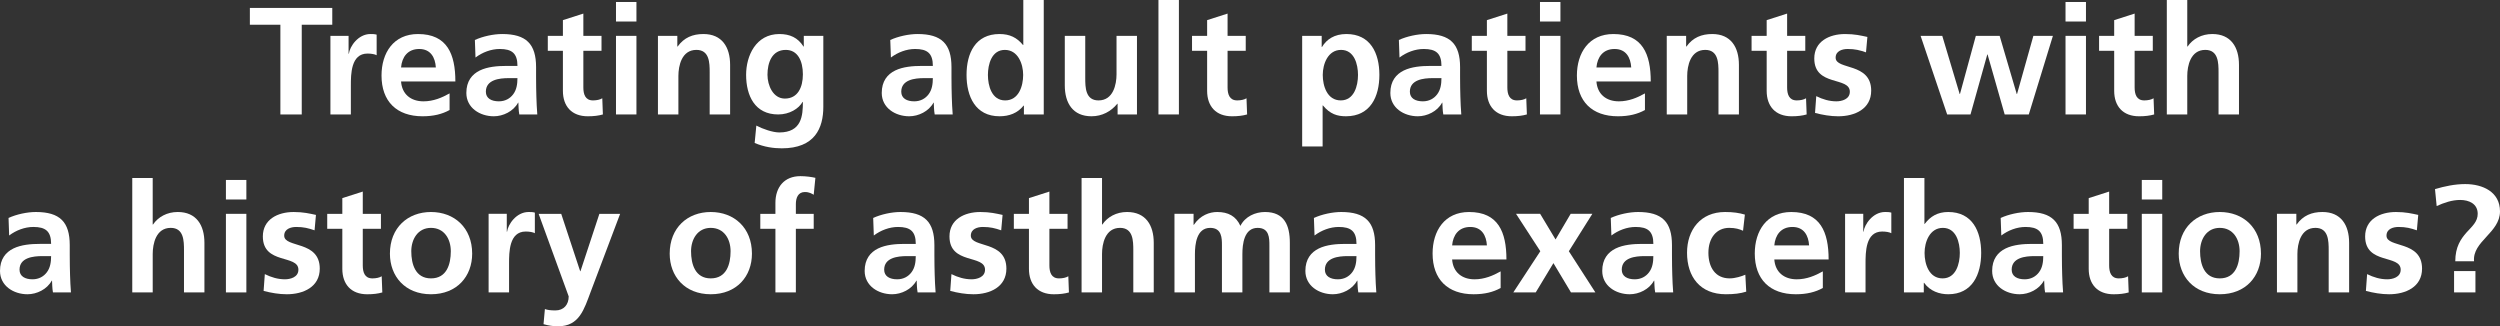 <?xml version="1.0" encoding="iso-8859-1"?>
<!-- Generator: Adobe Illustrator 19.1.0, SVG Export Plug-In . SVG Version: 6.00 Build 0)  -->
<svg version="1.1" xmlns="http://www.w3.org/2000/svg" xmlns:xlink="http://www.w3.org/1999/xlink" x="0px" y="0px"
	 viewBox="0 0 294.984 38.501" style="enable-background:new 0 0 294.984 38.501;" xml:space="preserve">
<rect x="0" y="0" width="294.984" height="38.501" fill="#333333" stroke="none"/>
<g id="Layer_1">
	<g>
		<path style="fill:#FFFFFF;" d="M33.084,2.917h-3.601V0.936h9.723v1.981h-3.602v10.587h-2.521V2.917z"/>
		<path style="fill:#FFFFFF;" d="M38.987,4.231h2.143v2.107h0.035c0.108-0.864,1.099-2.323,2.539-2.323c0.234,0,0.486,0,0.738,0.072
			v2.431c-0.216-0.126-0.648-0.198-1.08-0.198c-1.963,0-1.963,2.449-1.963,3.781v3.403h-2.412V4.231z"/>
		<path style="fill:#FFFFFF;" d="M53.048,12.982c-0.883,0.486-1.891,0.738-3.188,0.738c-3.061,0-4.843-1.764-4.843-4.807
			c0-2.683,1.422-4.897,4.303-4.897c3.439,0,4.411,2.359,4.411,5.6h-6.409c0.107,1.495,1.152,2.341,2.646,2.341
			c1.171,0,2.179-0.432,3.079-0.937V12.982z M51.427,7.958c-0.071-1.17-0.611-2.178-1.962-2.178s-2.035,0.936-2.143,2.178H51.427z"
			/>
		<path style="fill:#FFFFFF;" d="M56.033,4.717c0.937-0.432,2.197-0.702,3.224-0.702c2.826,0,3.997,1.17,3.997,3.907V9.11
			c0,0.937,0.018,1.639,0.036,2.323c0.018,0.703,0.054,1.351,0.107,2.071h-2.124c-0.091-0.486-0.091-1.098-0.108-1.386h-0.036
			c-0.558,1.026-1.765,1.602-2.862,1.602c-1.639,0-3.241-0.99-3.241-2.754c0-1.387,0.666-2.197,1.584-2.647
			c0.919-0.45,2.106-0.54,3.115-0.54h1.332c0-1.495-0.666-1.999-2.088-1.999c-1.026,0-2.053,0.396-2.863,1.008L56.033,4.717z
			 M58.86,11.956c0.738,0,1.314-0.324,1.692-0.829c0.396-0.522,0.504-1.188,0.504-1.908h-1.044c-1.08,0-2.683,0.18-2.683,1.603
			C57.33,11.613,57.996,11.956,58.86,11.956z"/>
		<path style="fill:#FFFFFF;" d="M66.419,5.996h-1.782V4.231h1.782V2.376l2.413-0.774v2.628h2.143v1.765h-2.143v4.321
			c0,0.792,0.216,1.531,1.135,1.531c0.432,0,0.846-0.09,1.098-0.252l0.072,1.909c-0.504,0.144-1.062,0.216-1.782,0.216
			c-1.891,0-2.936-1.17-2.936-3.007V5.996z"/>
		<path style="fill:#FFFFFF;" d="M72.683,0.234h2.413v2.305h-2.413V0.234z M72.683,4.231h2.413v9.273h-2.413V4.231z"/>
		<path style="fill:#FFFFFF;" d="M77.633,4.231h2.287v1.261h0.036c0.756-1.062,1.782-1.477,3.043-1.477
			c2.196,0,3.15,1.548,3.15,3.637v5.852h-2.412V8.552c0-1.134-0.019-2.665-1.567-2.665c-1.746,0-2.124,1.891-2.124,3.079v4.537
			h-2.413V4.231z"/>
		<path style="fill:#FFFFFF;" d="M97.147,4.231v8.373c0,2.521-1.008,4.897-4.897,4.897c-0.954,0-2.053-0.144-3.205-0.63l0.198-2.053
			c0.738,0.396,1.944,0.81,2.701,0.81c2.664,0,2.791-1.999,2.791-3.601h-0.036c-0.45,0.792-1.531,1.477-2.881,1.477
			c-2.737,0-3.781-2.197-3.781-4.682c0-2.232,1.152-4.807,3.925-4.807c1.225,0,2.179,0.414,2.845,1.477h0.036V4.231H97.147z
			 M94.735,8.769c0-1.584-0.612-2.881-2.018-2.881c-1.638,0-2.16,1.512-2.16,2.935c0,1.261,0.666,2.809,2.053,2.809
			C94.123,11.631,94.735,10.317,94.735,8.769z"/>
		<path style="fill:#FFFFFF;" d="M105.047,4.717c0.937-0.432,2.197-0.702,3.224-0.702c2.826,0,3.997,1.17,3.997,3.907V9.11
			c0,0.937,0.018,1.639,0.036,2.323c0.018,0.703,0.054,1.351,0.107,2.071h-2.124c-0.091-0.486-0.091-1.098-0.108-1.386h-0.036
			c-0.558,1.026-1.765,1.602-2.862,1.602c-1.639,0-3.241-0.99-3.241-2.754c0-1.387,0.666-2.197,1.584-2.647
			c0.919-0.45,2.106-0.54,3.115-0.54h1.332c0-1.495-0.666-1.999-2.088-1.999c-1.026,0-2.053,0.396-2.863,1.008L105.047,4.717z
			 M107.874,11.956c0.738,0,1.314-0.324,1.692-0.829c0.396-0.522,0.504-1.188,0.504-1.908h-1.044c-1.08,0-2.683,0.18-2.683,1.603
			C106.344,11.613,107.01,11.956,107.874,11.956z"/>
		<path style="fill:#FFFFFF;" d="M120.816,12.459h-0.036c-0.72,0.9-1.71,1.26-2.845,1.26c-2.845,0-3.889-2.34-3.889-4.879
			c0-2.557,1.044-4.825,3.889-4.825c1.207,0,2.053,0.414,2.773,1.296h0.036V0h2.412v13.504h-2.341V12.459z M118.602,11.848
			c1.603,0,2.125-1.693,2.125-3.007c0-1.296-0.612-2.953-2.16-2.953c-1.567,0-1.999,1.71-1.999,2.953
			C116.567,10.119,117.018,11.848,118.602,11.848z"/>
		<path style="fill:#FFFFFF;" d="M134.155,13.504h-2.286v-1.26h-0.036c-0.738,0.9-1.783,1.476-3.043,1.476
			c-2.197,0-3.151-1.548-3.151-3.637V4.231h2.413v4.952c0,1.134,0.018,2.665,1.566,2.665c1.746,0,2.125-1.891,2.125-3.079V4.231
			h2.412V13.504z"/>
		<path style="fill:#FFFFFF;" d="M136.69,0h2.413v13.504h-2.413V0z"/>
		<path style="fill:#FFFFFF;" d="M142.433,5.996h-1.782V4.231h1.782V2.376l2.413-0.774v2.628h2.143v1.765h-2.143v4.321
			c0,0.792,0.216,1.531,1.135,1.531c0.432,0,0.846-0.09,1.098-0.252l0.072,1.909c-0.504,0.144-1.062,0.216-1.782,0.216
			c-1.891,0-2.936-1.17-2.936-3.007V5.996z"/>
		<path style="fill:#FFFFFF;" d="M153.646,4.231h2.305v1.314h0.036c0.54-0.9,1.459-1.53,2.881-1.53c2.845,0,3.89,2.269,3.89,4.825
			c0,2.539-1.045,4.879-3.943,4.879c-1.026,0-1.873-0.252-2.719-1.278h-0.036v4.844h-2.413V4.231z M156.077,8.84
			c0,1.314,0.522,3.007,2.125,3.007c1.584,0,2.034-1.729,2.034-3.007c0-1.242-0.432-2.953-1.998-2.953
			C156.689,5.888,156.077,7.544,156.077,8.84z"/>
		<path style="fill:#FFFFFF;" d="M165.059,4.717c0.937-0.432,2.197-0.702,3.224-0.702c2.826,0,3.997,1.17,3.997,3.907V9.11
			c0,0.937,0.018,1.639,0.036,2.323c0.018,0.703,0.054,1.351,0.107,2.071h-2.124c-0.091-0.486-0.091-1.098-0.108-1.386h-0.036
			c-0.558,1.026-1.765,1.602-2.862,1.602c-1.639,0-3.241-0.99-3.241-2.754c0-1.387,0.666-2.197,1.584-2.647
			c0.919-0.45,2.106-0.54,3.115-0.54h1.332c0-1.495-0.666-1.999-2.088-1.999c-1.026,0-2.053,0.396-2.863,1.008L165.059,4.717z
			 M167.886,11.956c0.738,0,1.314-0.324,1.692-0.829c0.396-0.522,0.504-1.188,0.504-1.908h-1.044c-1.08,0-2.683,0.18-2.683,1.603
			C166.355,11.613,167.021,11.956,167.886,11.956z"/>
		<path style="fill:#FFFFFF;" d="M175.444,5.996h-1.782V4.231h1.782V2.376l2.413-0.774v2.628H180v1.765h-2.143v4.321
			c0,0.792,0.216,1.531,1.135,1.531c0.432,0,0.846-0.09,1.098-0.252l0.072,1.909c-0.504,0.144-1.062,0.216-1.782,0.216
			c-1.891,0-2.936-1.17-2.936-3.007V5.996z"/>
		<path style="fill:#FFFFFF;" d="M181.708,0.234h2.413v2.305h-2.413V0.234z M181.708,4.231h2.413v9.273h-2.413V4.231z"/>
		<path style="fill:#FFFFFF;" d="M194.095,12.982c-0.883,0.486-1.891,0.738-3.188,0.738c-3.061,0-4.843-1.764-4.843-4.807
			c0-2.683,1.422-4.897,4.303-4.897c3.439,0,4.411,2.359,4.411,5.6h-6.409c0.107,1.495,1.152,2.341,2.646,2.341
			c1.171,0,2.179-0.432,3.079-0.937V12.982z M192.474,7.958c-0.071-1.17-0.611-2.178-1.962-2.178s-2.035,0.936-2.143,2.178H192.474z
			"/>
		<path style="fill:#FFFFFF;" d="M196.666,4.231h2.287v1.261h0.036c0.756-1.062,1.782-1.477,3.043-1.477
			c2.196,0,3.15,1.548,3.15,3.637v5.852h-2.412V8.552c0-1.134-0.019-2.665-1.567-2.665c-1.746,0-2.124,1.891-2.124,3.079v4.537
			h-2.413V4.231z"/>
		<path style="fill:#FFFFFF;" d="M208.456,5.996h-1.782V4.231h1.782V2.376l2.413-0.774v2.628h2.143v1.765h-2.143v4.321
			c0,0.792,0.216,1.531,1.135,1.531c0.432,0,0.846-0.09,1.098-0.252l0.072,1.909c-0.504,0.144-1.062,0.216-1.782,0.216
			c-1.891,0-2.936-1.17-2.936-3.007V5.996z"/>
		<path style="fill:#FFFFFF;" d="M220.176,6.176c-0.738-0.252-1.278-0.396-2.16-0.396c-0.648,0-1.423,0.234-1.423,1.026
			c0,1.477,4.195,0.541,4.195,3.89c0,2.16-1.927,3.024-3.89,3.024c-0.918,0-1.854-0.162-2.736-0.396l0.144-1.98
			c0.757,0.378,1.549,0.612,2.377,0.612c0.612,0,1.585-0.234,1.585-1.134c0-1.819-4.195-0.576-4.195-3.925
			c0-1.999,1.746-2.881,3.637-2.881c1.135,0,1.873,0.18,2.629,0.342L220.176,6.176z"/>
		<path style="fill:#FFFFFF;" d="M226.618,4.231h2.557l2.053,6.86h0.036l1.872-6.86h2.809l2.017,6.86h0.036l1.927-6.86h2.305
			l-2.845,9.273h-2.845l-2.017-7.076h-0.036l-1.98,7.076h-2.755L226.618,4.231z"/>
		<path style="fill:#FFFFFF;" d="M243.718,0.234h2.413v2.305h-2.413V0.234z M243.718,4.231h2.413v9.273h-2.413V4.231z"/>
		<path style="fill:#FFFFFF;" d="M249.46,5.996h-1.782V4.231h1.782V2.376l2.413-0.774v2.628h2.143v1.765h-2.143v4.321
			c0,0.792,0.216,1.531,1.135,1.531c0.432,0,0.846-0.09,1.098-0.252l0.072,1.909c-0.504,0.144-1.062,0.216-1.782,0.216
			c-1.891,0-2.936-1.17-2.936-3.007V5.996z"/>
		<path style="fill:#FFFFFF;" d="M255.67,0h2.413v5.492h0.036c0.612-0.9,1.656-1.477,2.917-1.477c2.196,0,3.15,1.548,3.15,3.637
			v5.852h-2.412V8.552c0-1.134-0.019-2.665-1.567-2.665c-1.746,0-2.124,1.891-2.124,3.079v4.537h-2.413V0z"/>
		<path style="fill:#FFFFFF;" d="M1.008,25.717c0.937-0.432,2.197-0.702,3.224-0.702c2.826,0,3.997,1.17,3.997,3.907v1.188
			c0,0.937,0.018,1.639,0.036,2.323c0.018,0.703,0.054,1.351,0.107,2.071H6.248c-0.091-0.486-0.091-1.098-0.108-1.386H6.104
			c-0.558,1.026-1.765,1.602-2.862,1.602C1.603,34.72,0,33.729,0,31.965c0-1.387,0.666-2.197,1.584-2.647
			c0.919-0.45,2.106-0.54,3.115-0.54h1.332c0-1.495-0.666-1.999-2.088-1.999c-1.026,0-2.053,0.396-2.863,1.008L1.008,25.717z
			 M3.835,32.956c0.738,0,1.314-0.324,1.692-0.829c0.396-0.522,0.504-1.188,0.504-1.908H4.987c-1.08,0-2.683,0.18-2.683,1.603
			C2.305,32.613,2.971,32.956,3.835,32.956z"/>
		<path style="fill:#FFFFFF;" d="M15.605,21h2.413v5.492h0.036c0.612-0.9,1.656-1.477,2.917-1.477c2.196,0,3.15,1.548,3.15,3.637
			v5.852H21.71v-4.952c0-1.134-0.019-2.665-1.567-2.665c-1.746,0-2.124,1.891-2.124,3.079v4.537h-2.413V21z"/>
		<path style="fill:#FFFFFF;" d="M26.657,21.234h2.413v2.305h-2.413V21.234z M26.657,25.231h2.413v9.273h-2.413V25.231z"/>
		<path style="fill:#FFFFFF;" d="M37.117,27.176c-0.738-0.252-1.278-0.396-2.16-0.396c-0.648,0-1.423,0.234-1.423,1.026
			c0,1.477,4.195,0.541,4.195,3.89c0,2.16-1.927,3.024-3.89,3.024c-0.918,0-1.854-0.162-2.736-0.396l0.144-1.98
			c0.757,0.378,1.549,0.612,2.377,0.612c0.612,0,1.585-0.234,1.585-1.134c0-1.819-4.195-0.576-4.195-3.925
			c0-1.999,1.746-2.881,3.637-2.881c1.135,0,1.873,0.18,2.629,0.342L37.117,27.176z"/>
		<path style="fill:#FFFFFF;" d="M40.392,26.996h-1.782v-1.765h1.782v-1.854l2.413-0.774v2.628h2.143v1.765h-2.143v4.321
			c0,0.792,0.216,1.531,1.135,1.531c0.432,0,0.846-0.09,1.098-0.252l0.072,1.909c-0.504,0.144-1.062,0.216-1.782,0.216
			c-1.891,0-2.936-1.17-2.936-3.007V26.996z"/>
		<path style="fill:#FFFFFF;" d="M50.851,25.015c2.755,0,4.862,1.854,4.862,4.916c0,2.665-1.783,4.789-4.862,4.789
			c-3.061,0-4.843-2.125-4.843-4.789C46.008,26.87,48.114,25.015,50.851,25.015z M50.851,32.848c1.855,0,2.341-1.657,2.341-3.205
			c0-1.422-0.756-2.755-2.341-2.755c-1.566,0-2.322,1.368-2.322,2.755C48.528,31.173,49.015,32.848,50.851,32.848z"/>
		<path style="fill:#FFFFFF;" d="M57.653,25.231h2.144v2.107h0.035c0.108-0.864,1.099-2.323,2.539-2.323
			c0.234,0,0.486,0,0.738,0.072v2.431c-0.216-0.126-0.648-0.198-1.08-0.198c-1.963,0-1.963,2.449-1.963,3.781v3.403h-2.413V25.231z"
			/>
		<path style="fill:#FFFFFF;" d="M68.455,32.001h0.036l2.232-6.77h2.448l-3.475,9.201c-0.774,2.053-1.332,4.069-3.854,4.069
			c-0.576,0-1.152-0.09-1.71-0.252l0.162-1.783c0.306,0.108,0.648,0.162,1.242,0.162c0.973,0,1.566-0.666,1.566-1.656l-3.547-9.741
			h2.665L68.455,32.001z"/>
		<path style="fill:#FFFFFF;" d="M83.862,25.015c2.755,0,4.862,1.854,4.862,4.916c0,2.665-1.783,4.789-4.862,4.789
			c-3.061,0-4.843-2.125-4.843-4.789C79.02,26.87,81.126,25.015,83.862,25.015z M83.862,32.848c1.855,0,2.341-1.657,2.341-3.205
			c0-1.422-0.756-2.755-2.341-2.755c-1.566,0-2.322,1.368-2.322,2.755C81.54,31.173,82.026,32.848,83.862,32.848z"/>
		<path style="fill:#FFFFFF;" d="M91.494,26.996h-1.783v-1.765h1.783v-1.296c0-1.854,1.044-3.151,2.952-3.151
			c0.612,0,1.297,0.09,1.765,0.198l-0.198,1.999c-0.216-0.126-0.521-0.324-1.044-0.324c-0.811,0-1.062,0.702-1.062,1.422v1.152
			h2.106v1.765h-2.106v7.508h-2.412V26.996z"/>
		<path style="fill:#FFFFFF;" d="M103.031,25.717c0.937-0.432,2.197-0.702,3.224-0.702c2.826,0,3.997,1.17,3.997,3.907v1.188
			c0,0.937,0.018,1.639,0.036,2.323c0.018,0.703,0.054,1.351,0.107,2.071h-2.124c-0.091-0.486-0.091-1.098-0.108-1.386h-0.036
			c-0.558,1.026-1.765,1.602-2.862,1.602c-1.639,0-3.241-0.99-3.241-2.754c0-1.387,0.666-2.197,1.584-2.647
			c0.919-0.45,2.106-0.54,3.115-0.54h1.332c0-1.495-0.666-1.999-2.088-1.999c-1.026,0-2.053,0.396-2.863,1.008L103.031,25.717z
			 M105.858,32.956c0.738,0,1.314-0.324,1.692-0.829c0.396-0.522,0.504-1.188,0.504-1.908h-1.044c-1.08,0-2.683,0.18-2.683,1.603
			C104.328,32.613,104.994,32.956,105.858,32.956z"/>
		<path style="fill:#FFFFFF;" d="M118.135,27.176c-0.738-0.252-1.278-0.396-2.16-0.396c-0.648,0-1.423,0.234-1.423,1.026
			c0,1.477,4.195,0.541,4.195,3.89c0,2.16-1.927,3.024-3.89,3.024c-0.918,0-1.854-0.162-2.736-0.396l0.144-1.98
			c0.757,0.378,1.549,0.612,2.377,0.612c0.612,0,1.585-0.234,1.585-1.134c0-1.819-4.195-0.576-4.195-3.925
			c0-1.999,1.746-2.881,3.637-2.881c1.135,0,1.873,0.18,2.629,0.342L118.135,27.176z"/>
		<path style="fill:#FFFFFF;" d="M121.409,26.996h-1.782v-1.765h1.782v-1.854l2.413-0.774v2.628h2.143v1.765h-2.143v4.321
			c0,0.792,0.216,1.531,1.135,1.531c0.432,0,0.846-0.09,1.098-0.252l0.072,1.909c-0.504,0.144-1.062,0.216-1.782,0.216
			c-1.891,0-2.936-1.17-2.936-3.007V26.996z"/>
		<path style="fill:#FFFFFF;" d="M127.619,21h2.413v5.492h0.036c0.612-0.9,1.656-1.477,2.917-1.477c2.196,0,3.15,1.548,3.15,3.637
			v5.852h-2.412v-4.952c0-1.134-0.019-2.665-1.567-2.665c-1.746,0-2.124,1.891-2.124,3.079v4.537h-2.413V21z"/>
		<path style="fill:#FFFFFF;" d="M138.581,25.231h2.251v1.296h0.036c0.756-1.134,1.854-1.512,2.755-1.512
			c1.296,0,2.215,0.486,2.736,1.638c0.559-1.116,1.765-1.638,2.899-1.638c2.286,0,2.935,1.566,2.935,3.637v5.852h-2.413v-5.528
			c0-0.864,0-2.088-1.386-2.088c-1.603,0-1.801,1.909-1.801,3.115v4.501h-2.413v-5.528c0-0.864,0-2.088-1.386-2.088
			c-1.603,0-1.801,1.909-1.801,3.115v4.501h-2.413V25.231z"/>
		<path style="fill:#FFFFFF;" d="M155.033,25.717c0.937-0.432,2.197-0.702,3.224-0.702c2.826,0,3.997,1.17,3.997,3.907v1.188
			c0,0.937,0.018,1.639,0.036,2.323c0.018,0.703,0.054,1.351,0.107,2.071h-2.124c-0.091-0.486-0.091-1.098-0.108-1.386h-0.036
			c-0.558,1.026-1.765,1.602-2.862,1.602c-1.639,0-3.241-0.99-3.241-2.754c0-1.387,0.666-2.197,1.584-2.647
			c0.919-0.45,2.106-0.54,3.115-0.54h1.332c0-1.495-0.666-1.999-2.088-1.999c-1.026,0-2.053,0.396-2.863,1.008L155.033,25.717z
			 M157.86,32.956c0.738,0,1.314-0.324,1.692-0.829c0.396-0.522,0.504-1.188,0.504-1.908h-1.044c-1.08,0-2.683,0.18-2.683,1.603
			C156.33,32.613,156.996,32.956,157.86,32.956z"/>
		<path style="fill:#FFFFFF;" d="M177.067,33.982c-0.883,0.486-1.891,0.738-3.188,0.738c-3.061,0-4.843-1.764-4.843-4.807
			c0-2.683,1.422-4.897,4.303-4.897c3.439,0,4.411,2.359,4.411,5.6h-6.409c0.107,1.495,1.152,2.341,2.646,2.341
			c1.171,0,2.179-0.432,3.079-0.937V33.982z M175.446,28.958c-0.071-1.17-0.611-2.178-1.962-2.178s-2.035,0.936-2.143,2.178H175.446
			z"/>
		<path style="fill:#FFFFFF;" d="M178.883,25.231h2.845l1.818,3.025l1.782-3.025h2.558l-2.773,4.412l3.133,4.861h-2.881l-2.07-3.457
			l-2.089,3.457h-2.646l3.187-4.861L178.883,25.231z"/>
		<path style="fill:#FFFFFF;" d="M190.061,25.717c0.937-0.432,2.197-0.702,3.224-0.702c2.826,0,3.997,1.17,3.997,3.907v1.188
			c0,0.937,0.018,1.639,0.036,2.323c0.018,0.703,0.054,1.351,0.107,2.071h-2.124c-0.091-0.486-0.091-1.098-0.108-1.386h-0.036
			c-0.558,1.026-1.765,1.602-2.862,1.602c-1.639,0-3.241-0.99-3.241-2.754c0-1.387,0.666-2.197,1.584-2.647
			c0.919-0.45,2.106-0.54,3.115-0.54h1.332c0-1.495-0.666-1.999-2.088-1.999c-1.026,0-2.053,0.396-2.863,1.008L190.061,25.717z
			 M192.888,32.956c0.738,0,1.314-0.324,1.692-0.829c0.396-0.522,0.504-1.188,0.504-1.908h-1.044c-1.08,0-2.683,0.18-2.683,1.603
			C191.357,32.613,192.023,32.956,192.888,32.956z"/>
		<path style="fill:#FFFFFF;" d="M205.668,27.229c-0.432-0.198-0.9-0.342-1.638-0.342c-1.495,0-2.449,1.188-2.449,2.935
			c0,1.711,0.811,3.025,2.503,3.025c0.684,0,1.44-0.252,1.854-0.433l0.107,1.999c-0.702,0.216-1.422,0.306-2.412,0.306
			c-3.043,0-4.573-2.07-4.573-4.897c0-2.683,1.584-4.807,4.483-4.807c0.972,0,1.674,0.108,2.341,0.306L205.668,27.229z"/>
		<path style="fill:#FFFFFF;" d="M215.083,33.982c-0.883,0.486-1.891,0.738-3.188,0.738c-3.061,0-4.843-1.764-4.843-4.807
			c0-2.683,1.422-4.897,4.303-4.897c3.439,0,4.411,2.359,4.411,5.6h-6.409c0.107,1.495,1.152,2.341,2.646,2.341
			c1.171,0,2.179-0.432,3.079-0.937V33.982z M213.462,28.958c-0.071-1.17-0.611-2.178-1.962-2.178s-2.035,0.936-2.143,2.178H213.462
			z"/>
		<path style="fill:#FFFFFF;" d="M217.708,25.231h2.144v2.107h0.035c0.108-0.864,1.099-2.323,2.539-2.323
			c0.234,0,0.486,0,0.738,0.072v2.431c-0.216-0.126-0.648-0.198-1.08-0.198c-1.963,0-1.963,2.449-1.963,3.781v3.403h-2.413V25.231z"
			/>
		<path style="fill:#FFFFFF;" d="M224.656,21h2.413v5.419h0.036c0.666-0.882,1.512-1.404,2.772-1.404c2.845,0,3.89,2.269,3.89,4.825
			c0,2.539-1.045,4.879-3.89,4.879c-1.026,0-2.143-0.36-2.845-1.35h-0.036v1.134h-2.341V21z M229.212,32.848
			c1.584,0,2.034-1.729,2.034-3.007c0-1.242-0.432-2.953-1.998-2.953c-1.549,0-2.161,1.656-2.161,2.953
			C227.087,31.155,227.609,32.848,229.212,32.848z"/>
		<path style="fill:#FFFFFF;" d="M236.068,25.717c0.937-0.432,2.197-0.702,3.224-0.702c2.826,0,3.997,1.17,3.997,3.907v1.188
			c0,0.937,0.018,1.639,0.036,2.323c0.018,0.703,0.054,1.351,0.107,2.071h-2.124c-0.091-0.486-0.091-1.098-0.108-1.386h-0.036
			c-0.558,1.026-1.765,1.602-2.862,1.602c-1.639,0-3.241-0.99-3.241-2.754c0-1.387,0.666-2.197,1.584-2.647
			c0.919-0.45,2.106-0.54,3.115-0.54h1.332c0-1.495-0.666-1.999-2.088-1.999c-1.026,0-2.053,0.396-2.863,1.008L236.068,25.717z
			 M238.896,32.956c0.738,0,1.314-0.324,1.692-0.829c0.396-0.522,0.504-1.188,0.504-1.908h-1.044c-1.08,0-2.683,0.18-2.683,1.603
			C237.365,32.613,238.031,32.956,238.896,32.956z"/>
		<path style="fill:#FFFFFF;" d="M246.454,26.996h-1.782v-1.765h1.782v-1.854l2.413-0.774v2.628h2.143v1.765h-2.143v4.321
			c0,0.792,0.216,1.531,1.135,1.531c0.432,0,0.846-0.09,1.098-0.252l0.072,1.909c-0.504,0.144-1.062,0.216-1.782,0.216
			c-1.891,0-2.936-1.17-2.936-3.007V26.996z"/>
		<path style="fill:#FFFFFF;" d="M252.718,21.234h2.413v2.305h-2.413V21.234z M252.718,25.231h2.413v9.273h-2.413V25.231z"/>
		<path style="fill:#FFFFFF;" d="M261.917,25.015c2.755,0,4.862,1.854,4.862,4.916c0,2.665-1.783,4.789-4.862,4.789
			c-3.061,0-4.843-2.125-4.843-4.789C257.074,26.87,259.181,25.015,261.917,25.015z M261.917,32.848
			c1.855,0,2.341-1.657,2.341-3.205c0-1.422-0.756-2.755-2.341-2.755c-1.566,0-2.322,1.368-2.322,2.755
			C259.595,31.173,260.081,32.848,261.917,32.848z"/>
		<path style="fill:#FFFFFF;" d="M268.666,25.231h2.287v1.261h0.036c0.756-1.062,1.782-1.477,3.043-1.477
			c2.196,0,3.15,1.548,3.15,3.637v5.852h-2.412v-4.952c0-1.134-0.019-2.665-1.567-2.665c-1.746,0-2.124,1.891-2.124,3.079v4.537
			h-2.413V25.231z"/>
		<path style="fill:#FFFFFF;" d="M285.174,27.176c-0.738-0.252-1.278-0.396-2.16-0.396c-0.648,0-1.423,0.234-1.423,1.026
			c0,1.477,4.195,0.541,4.195,3.89c0,2.16-1.927,3.024-3.89,3.024c-0.918,0-1.854-0.162-2.736-0.396l0.144-1.98
			c0.757,0.378,1.549,0.612,2.377,0.612c0.612,0,1.585-0.234,1.585-1.134c0-1.819-4.195-0.576-4.195-3.925
			c0-1.999,1.746-2.881,3.637-2.881c1.135,0,1.873,0.18,2.629,0.342L285.174,27.176z"/>
		<path style="fill:#FFFFFF;" d="M287.314,22.314c1.152-0.342,2.358-0.594,3.565-0.594c2.07,0,4.104,0.918,4.104,3.223
			c0,2.521-3.276,3.529-3.061,5.888h-2.215c0-1.711,0.666-2.647,1.314-3.385c0.666-0.738,1.332-1.278,1.332-2.215
			c0-1.188-1.026-1.638-2.07-1.638c-0.954,0-1.908,0.324-2.772,0.72L287.314,22.314z M289.565,31.983h2.521v2.521h-2.521V31.983z"/>
	</g>
</g>
<g id="Layer_2">
</g>
</svg>
